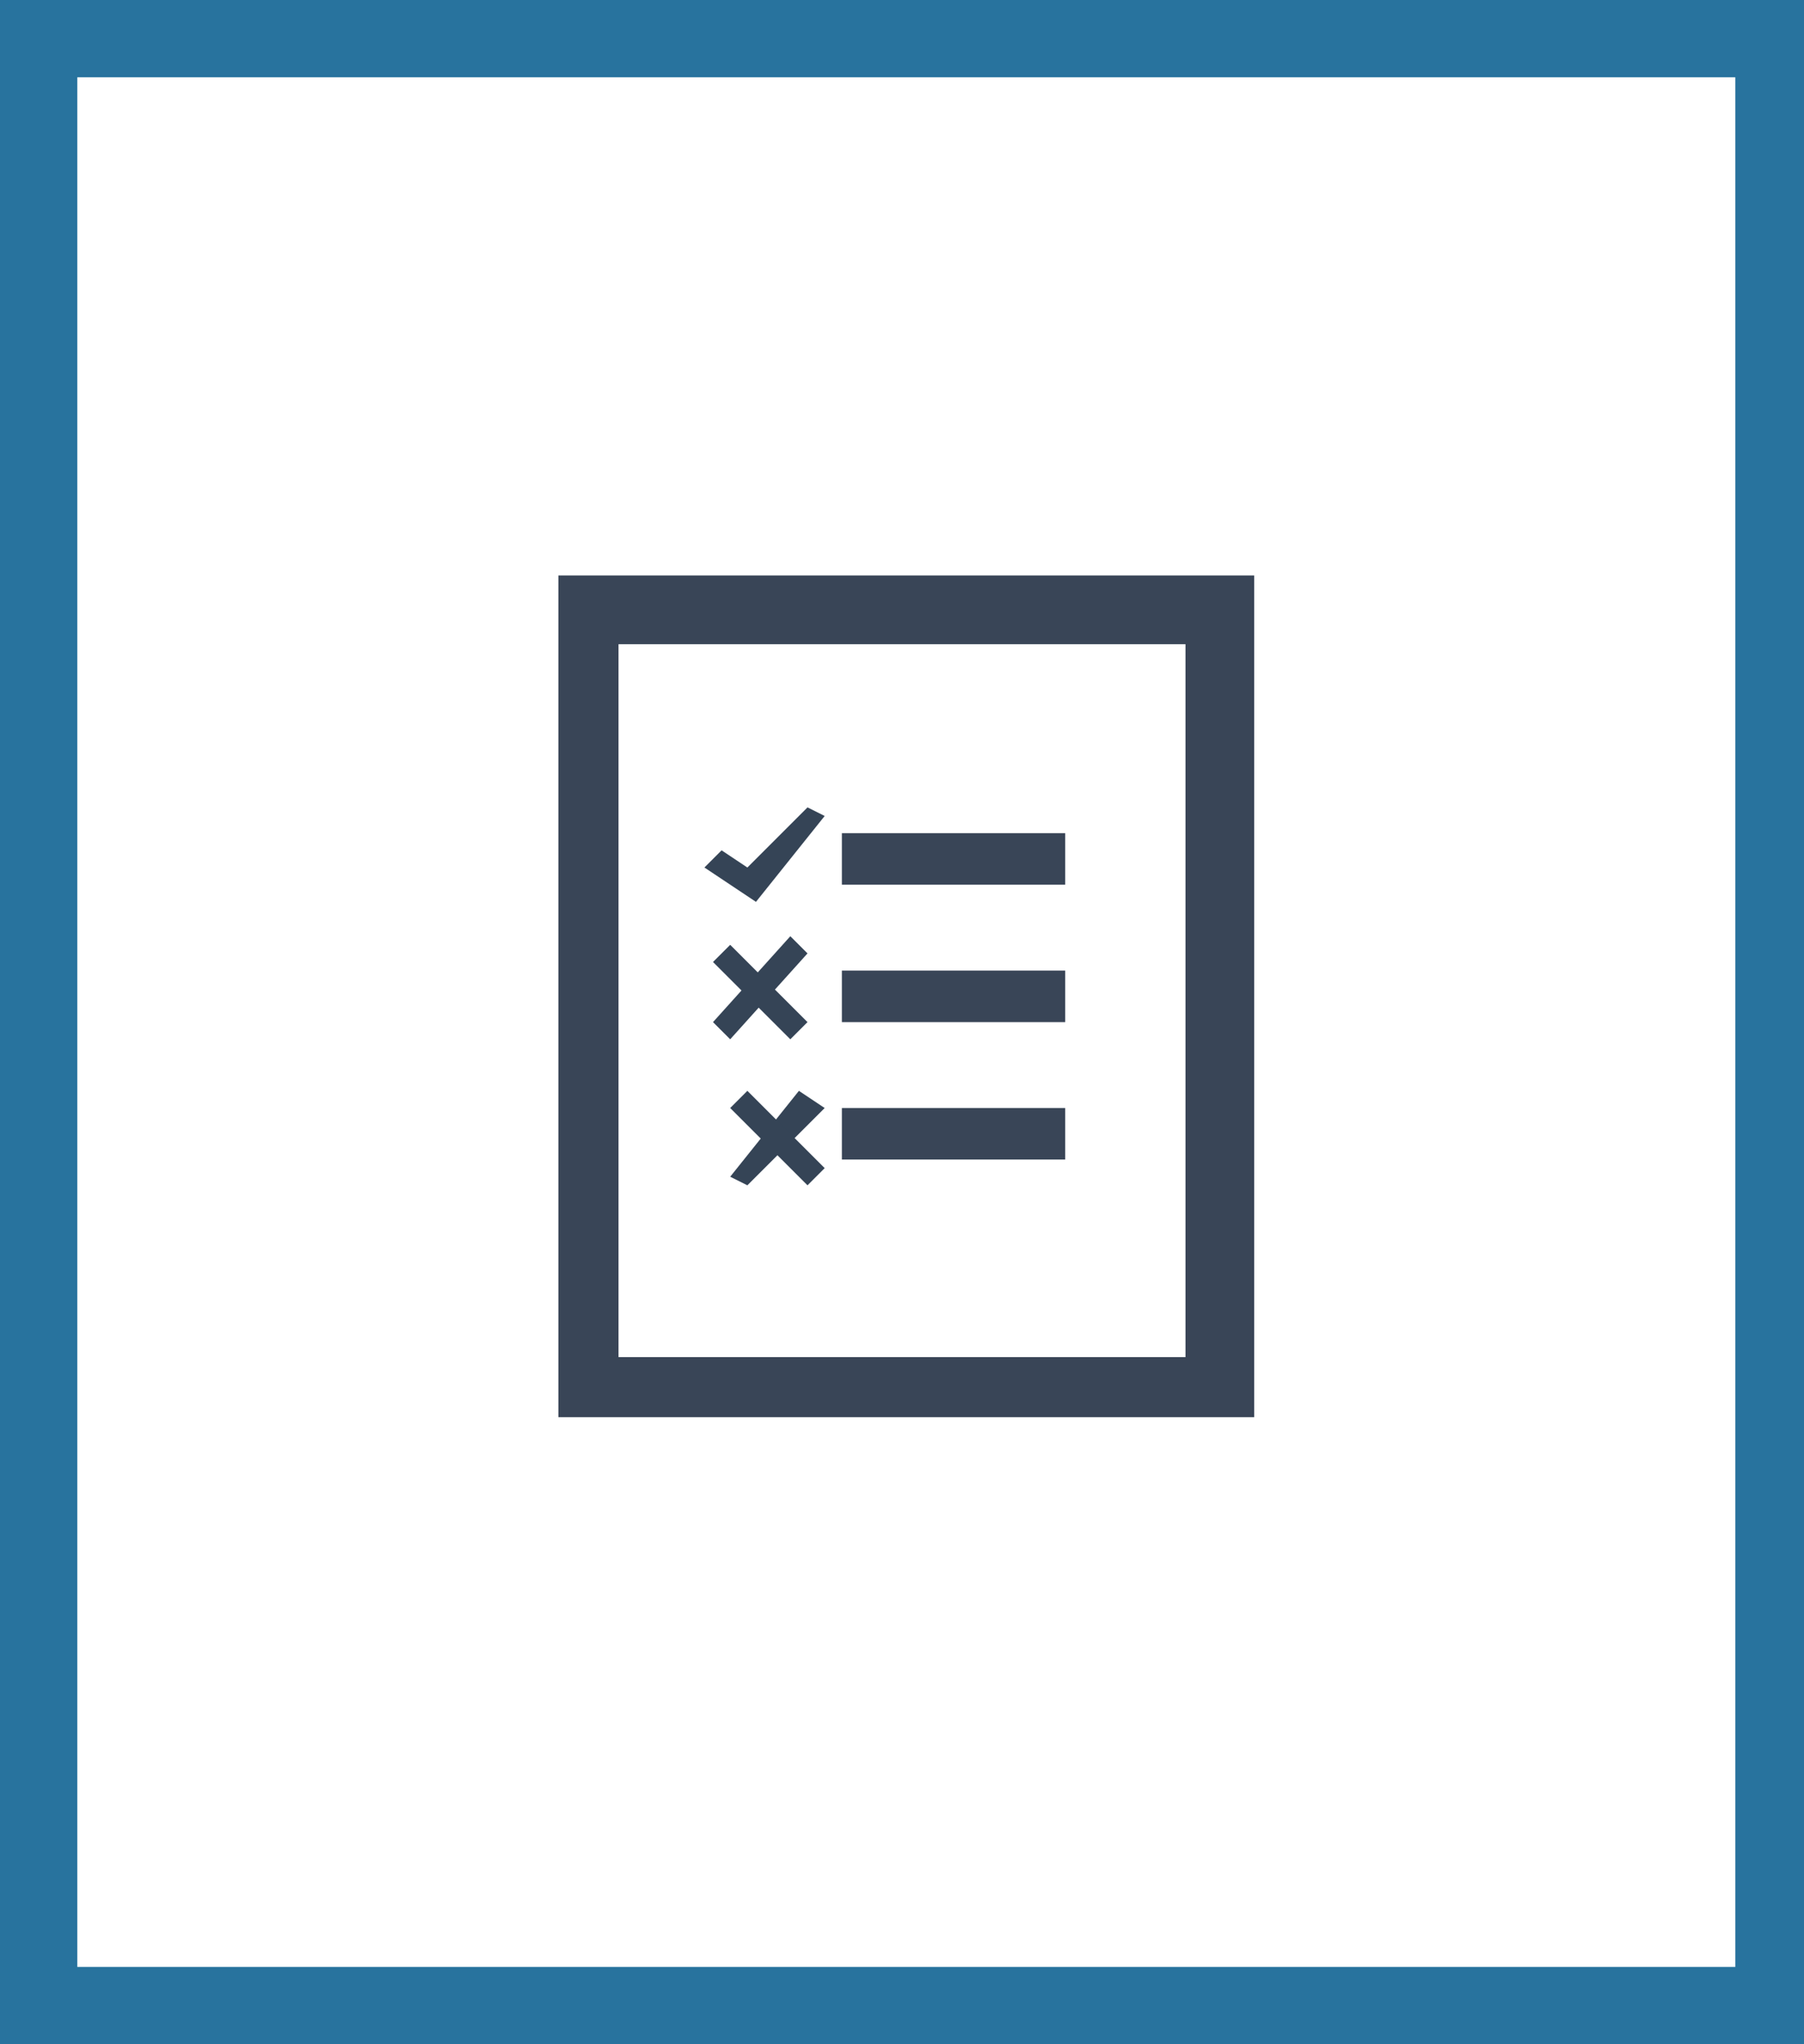 <?xml version="1.0" encoding="utf-8"?>
<!-- Generator: Adobe Illustrator 22.0.1, SVG Export Plug-In . SVG Version: 6.00 Build 0)  -->
<svg version="1.1" id="Layer_1" xmlns="http://www.w3.org/2000/svg" xmlns:xlink="http://www.w3.org/1999/xlink" x="0px" y="0px"
	 viewBox="0 0 21 23.8" style="enable-background:new 0 0 21 23.8;" xml:space="preserve">
<style type="text/css">
	.st0{clip-path:url(#SVGID_2_);fill:#28739E;}
	.st1{fill:#394557;}
	.st2{fill:#354456;}
</style>
<g>
	<g>
		<defs>
			<rect id="SVGID_1_" y="0" width="21" height="23.8"/>
		</defs>
		<clipPath id="SVGID_2_">
			<use xlink:href="#SVGID_1_"  style="overflow:visible;"/>
		</clipPath>
		<path class="st0" d="M0.9,0.9h19.3v22H0.9V0.9z M0,23.8h21V0H0V23.8z"/>
	</g>
</g>
<g>
	<path class="st1" d="M14.6,8.3V6.7H6.5v9.8h1.6h6.5V8.3z M7.2,7.5h6.6v8.3H7.2V7.5z"/>
	<rect x="9.8" y="9.7" class="st1" width="2.6" height="0.6"/>
	<rect x="9.8" y="11.3" class="st1" width="2.6" height="0.6"/>
	<rect x="9.8" y="12.9" class="st1" width="2.6" height="0.6"/>
</g>
<g>
	<g>
		<polygon class="st2" points="8.8,10.5 8.2,10.1 8.4,9.9 8.7,10.1 9.4,9.4 9.6,9.5 		"/>
		<polyline class="st2" points="8.5,13.7 9.3,12.7 9.6,12.9 8.7,13.8 		"/>
		<polyline class="st2" points="9.6,13.6 8.7,12.7 8.5,12.9 9.4,13.8 		"/>
		<polyline class="st2" points="8.3,11.9 9.2,10.9 9.4,11.1 8.5,12.1 		"/>
		<polyline class="st2" points="9.4,11.9 8.5,11 8.3,11.2 9.2,12.1 		"/>
	</g>
</g>
</svg>
